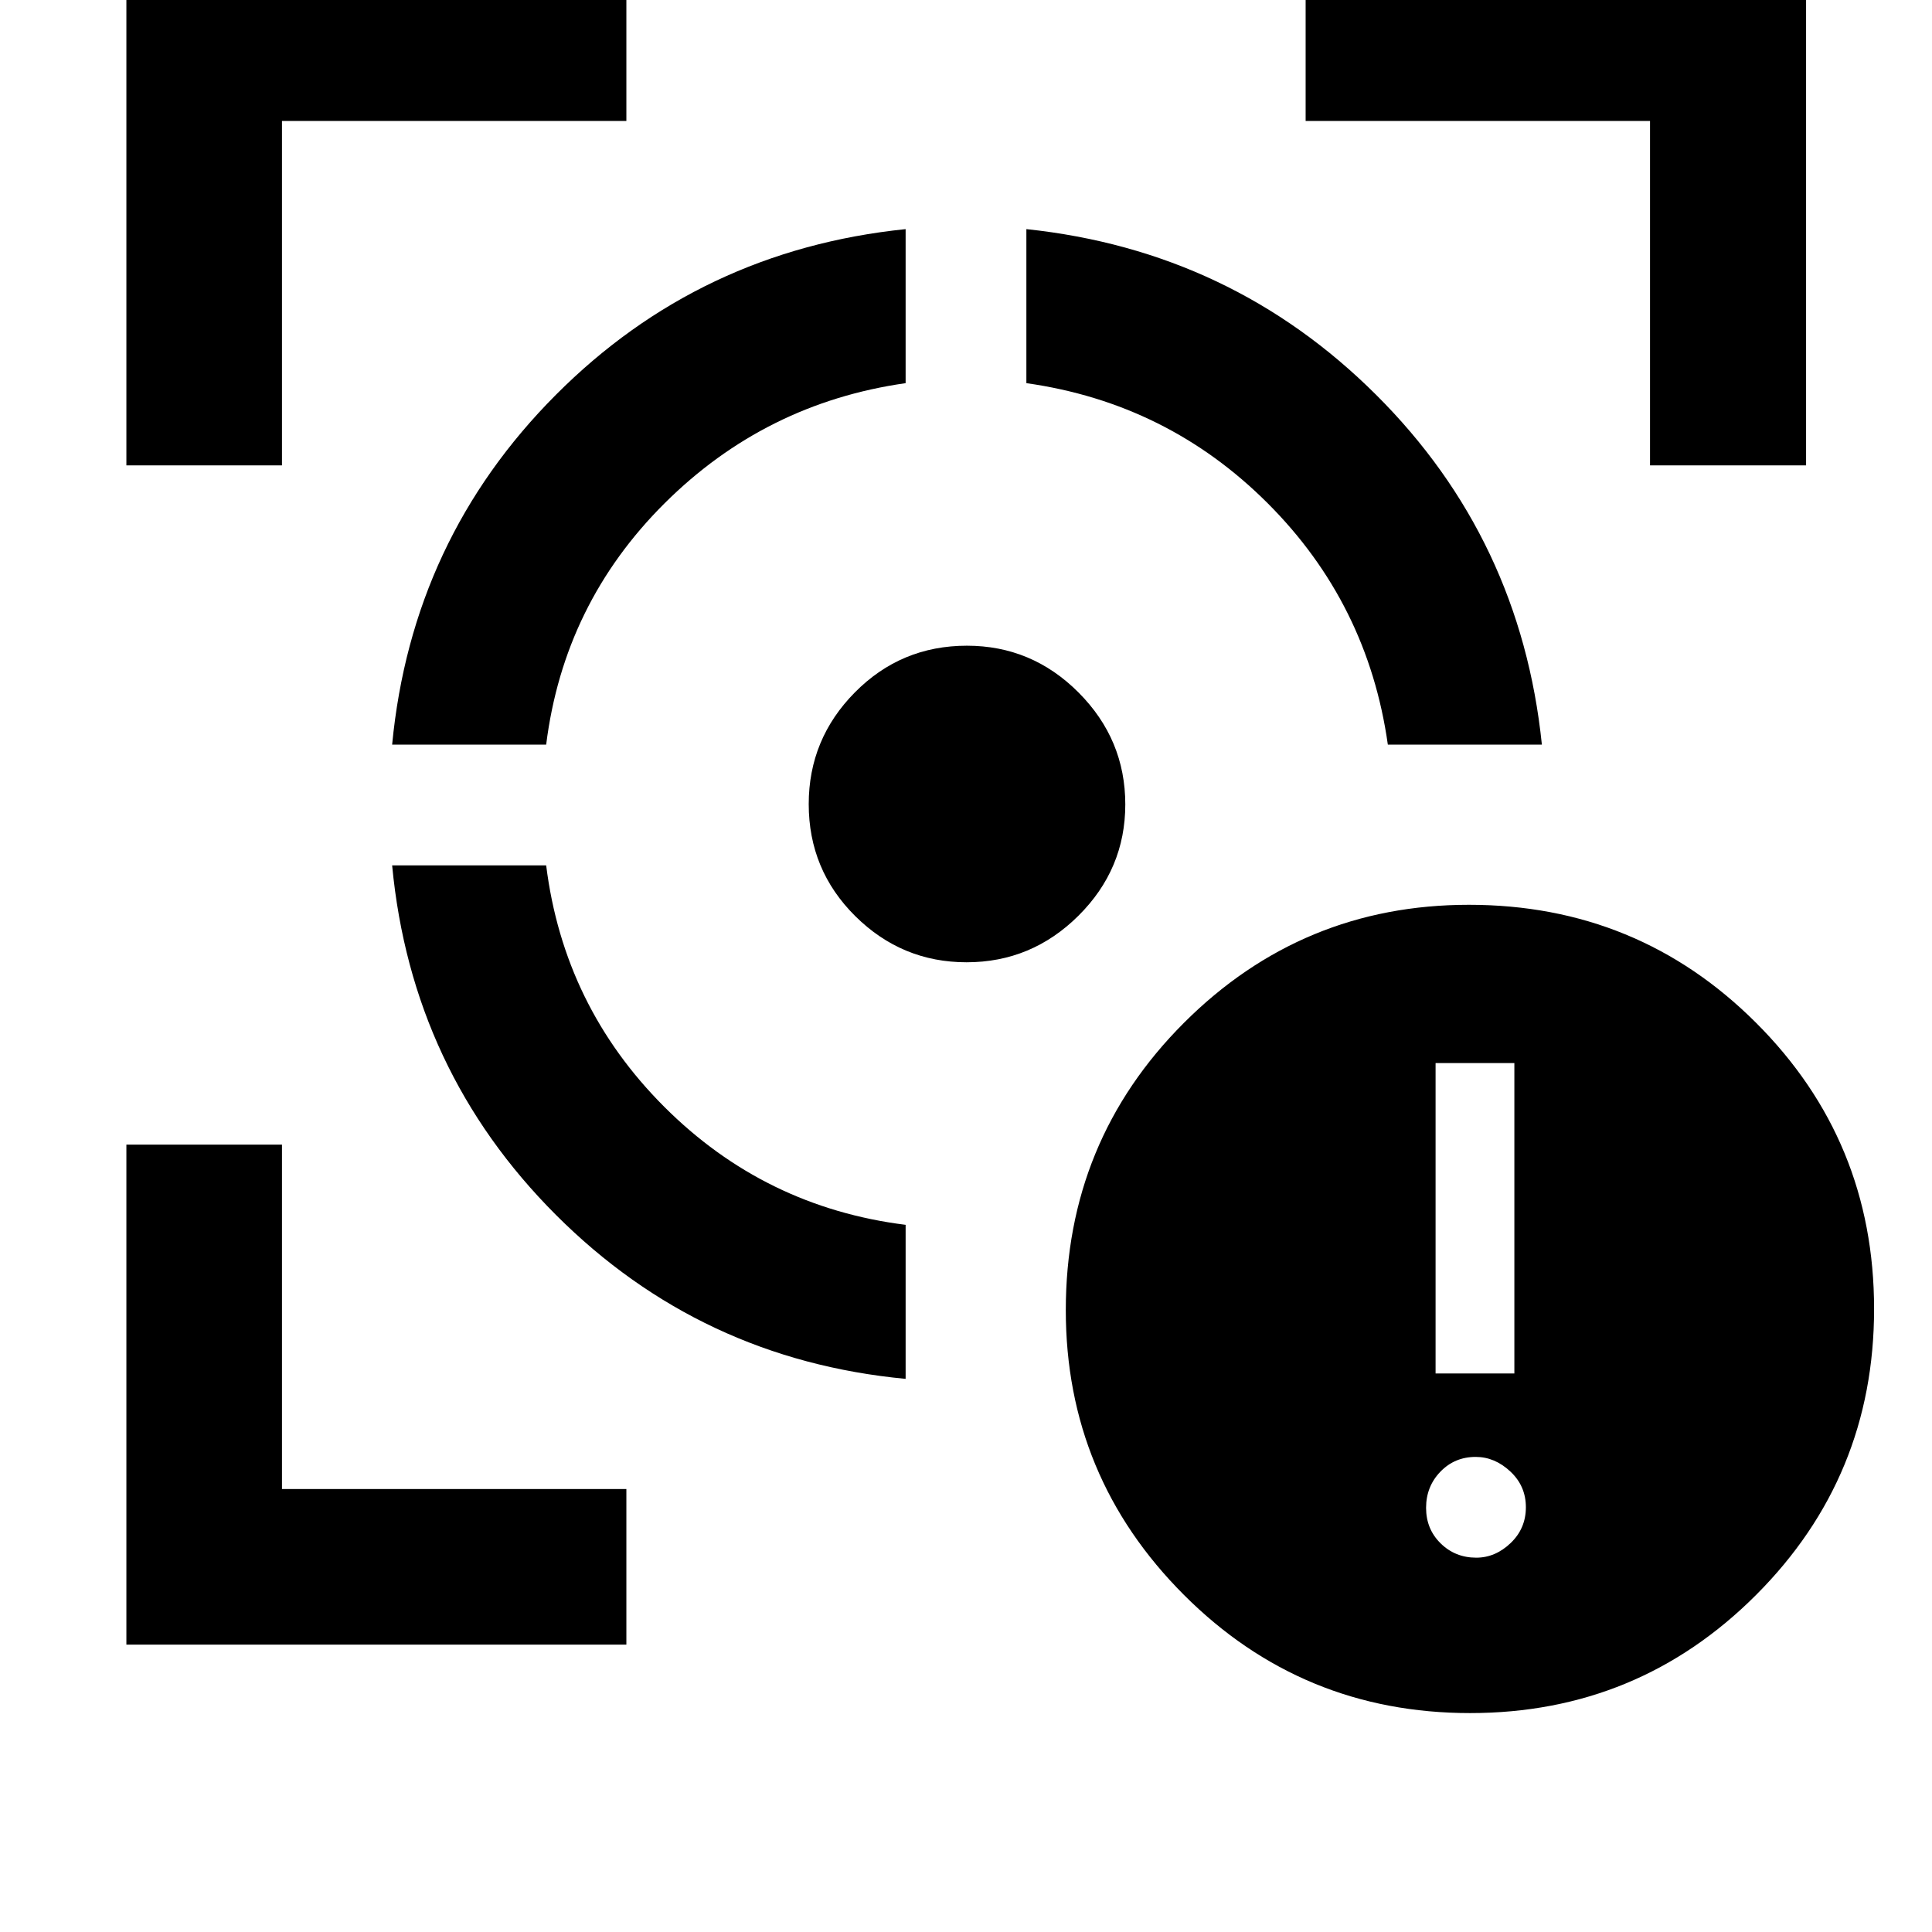 <svg xmlns="http://www.w3.org/2000/svg" height="48" viewBox="0 -960 960 960" width="48"><path d="M62.8-142.8v-248.44h77.31v171.13h171.13v77.31H62.8Zm0-585.96v-248.67h248.44v77.54H140.11v171.13H62.8ZM450-274.85q-101.93-9.65-173.72-81.43Q204.5-428.07 194.85-530h76.54q8.76 70.04 58.66 119.95 49.91 49.9 119.95 58.66v76.54ZM194.85-590q9.76-101.96 81.34-173.79 71.58-71.84 173.81-82.36v76.54q-69.78 9.92-119.82 59.74-50.03 49.83-58.79 119.87h-76.54ZM480.3-481.85q-32.18 0-55.32-22.93-23.13-22.94-23.13-55.66 0-32.32 22.93-55.51 22.94-23.2 55.66-23.2 32.32 0 55.51 23.28 23.2 23.29 23.2 55.57 0 32.18-23.28 55.32-23.29 23.13-55.57 23.13ZM689.61-590q-9.91-70.13-59.69-119.92Q580.13-759.7 510-769.61v-76.54q101.96 10.76 173.79 82.34 71.84 71.58 82.36 173.81h-76.54Zm130.28-138.76v-171.13H648.76v-77.54h248.67v248.67h-77.54Zm-89.37 619.98q-83.56 0-142.25-58.74-58.68-58.74-58.68-141.46 0-84.06 58.68-142.75 58.69-58.68 141.63-58.68 83.95 0 142.63 58.59 58.69 58.59 58.69 142.22 0 83.45-58.65 142.13-58.64 58.69-142.05 58.69Zm3.03-77.22q9.45 0 17.05-7.24 7.6-7.24 7.6-17.82 0-10.57-7.75-17.79-7.74-7.22-17.19-7.22-10.46 0-17.55 7.36-7.1 7.37-7.1 17.94t7.24 17.67q7.24 7.1 17.7 7.1Zm-20.22-91.54h39.15v-154.22h-39.15v154.22Z"/></svg>